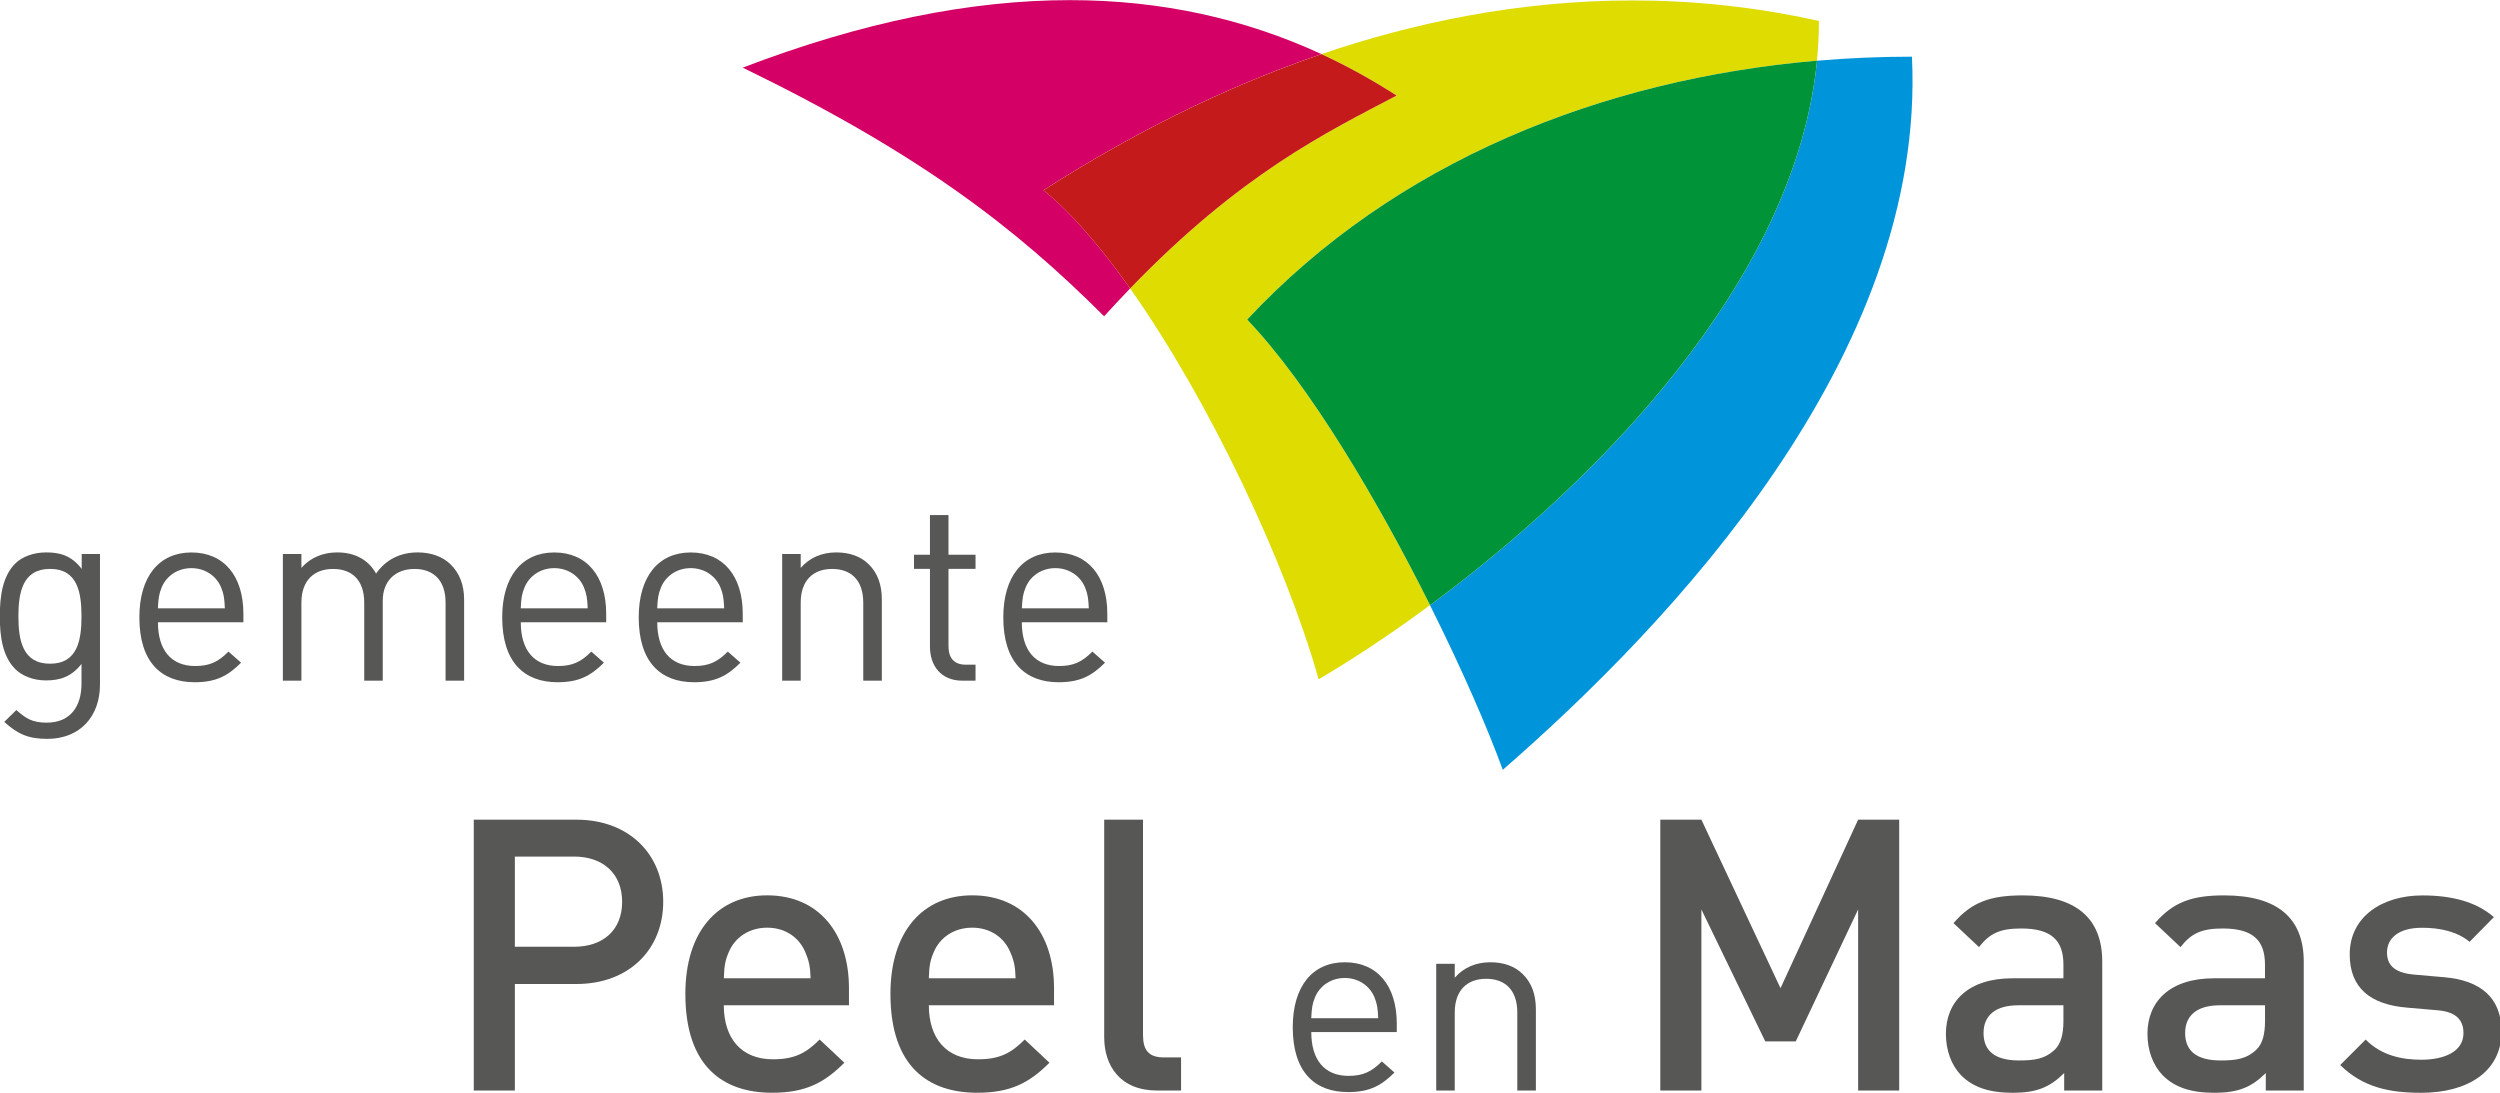 <?xml version="1.0" ?>
<svg xmlns="http://www.w3.org/2000/svg" baseProfile="tiny-ps" viewBox="0 0 561.13 245.3" overflow="visible" xml:space="preserve">
	<g transform="translate(-2.9 -159.5)">
		<g>
			<path fill="#D40065" d="M243.02,159.53c-22.19,0-46.53,4.87-73.42,15.15c39.4,19.14,61.04,35.73,81.12,55.81    c1.98-2.18,3.93-4.26,5.84-6.25c-6.58-9.31-13.23-17.04-19.45-22.06c12.56-7.96,34.35-20.98,62.38-30.54    C282.32,163.72,263.59,159.53,243.02,159.53"/>
			<path fill="#DEDC00" d="M369.32,159.6c-25.8,0-49.47,5.11-69.83,12.05c5.8,2.68,11.42,5.78,16.88,9.3    c-15.68,8.24-34.86,17.44-59.81,43.3c17.69,25.03,34.93,61.51,42.31,87.72c7.25-4.26,15.84-9.88,25-16.64    c-11.72-23.43-27.03-49.41-41.05-64.1c33.18-35.53,79.66-53.97,127.9-58.11c0.29-2.96,0.44-5.93,0.44-8.91    C396.75,160.99,382.74,159.6,369.32,159.6"/>
			<path fill="#C51A1B" d="M299.49,171.65c-28.04,9.56-49.83,22.58-62.38,30.54c6.22,5.02,12.87,12.75,19.45,22.06    c24.96-25.86,44.14-35.06,59.81-43.3C310.91,177.43,305.29,174.33,299.49,171.65"/>
			<path fill="#0095DB" d="M432.04,172.22c-7.12,0-14.23,0.3-21.31,0.91c-4.95,50.08-50.37,95.25-86.86,122.21    c7.16,14.32,12.97,27.69,16.33,36.95C377.62,299.69,435.31,239.31,432.04,172.22"/>
			<path fill="#009338" d="M410.73,173.12c-48.24,4.14-94.72,22.58-127.9,58.11c14.02,14.69,29.33,40.67,41.05,64.1    C360.36,268.37,405.78,223.2,410.73,173.12"/>
			<path fill="#575756" d="M131.78,351.76h-13.32v20.24h13.32c6.4,0,10.76-3.67,10.76-10.08    C142.54,355.52,138.18,351.76,131.78,351.76 M132.29,380.36h-13.83v23.91h-9.22v-60.79h23.05c11.87,0,19.47,7.85,19.47,18.44    C151.76,372.51,144.16,380.36,132.29,380.36"/>
			<path fill="#575756" d="M183.64,373.19c-1.37-3.25-4.44-5.47-8.54-5.47c-4.1,0-7.26,2.22-8.62,5.47    c-0.85,1.96-1.02,3.24-1.11,5.89h19.47C184.75,376.44,184.49,375.16,183.64,373.19 M165.36,385.14c0,7.43,3.93,12.12,11.01,12.12    c4.87,0,7.43-1.37,10.5-4.44l5.55,5.21c-4.44,4.44-8.62,6.74-16.22,6.74c-10.84,0-19.47-5.72-19.47-22.2    c0-14,7.26-22.11,18.36-22.11c11.61,0,18.36,8.54,18.36,20.84v3.84H165.36z"/>
			<path fill="#575756" d="M229.65,373.19c-1.37-3.25-4.44-5.47-8.54-5.47s-7.26,2.22-8.62,5.47c-0.85,1.96-1.03,3.24-1.11,5.89    h19.47C230.77,376.44,230.51,375.16,229.65,373.19 M211.38,385.14c0,7.43,3.93,12.12,11.02,12.12c4.87,0,7.43-1.37,10.5-4.44    l5.55,5.21c-4.44,4.44-8.62,6.74-16.22,6.74c-10.85,0-19.47-5.72-19.47-22.2c0-14,7.26-22.11,18.36-22.11    c11.61,0,18.36,8.54,18.36,20.84v3.84H211.38z"/>
			<path fill="#575756" d="M262.61,404.27c-8.28,0-11.87-5.55-11.87-11.95v-48.84h8.71v48.32c0,3.33,1.2,5.04,4.7,5.04h3.84v7.43    H262.61z"/>
		</g>
		<polygon fill="#575756" points="419.96,404.27 419.96,363.63 405.96,393.25 399.12,393.25 384.78,363.63 384.78,404.27    375.56,404.27 375.56,343.48 384.78,343.48 402.54,381.3 419.96,343.48 429.18,343.48 429.18,404.27  "/>
		<g fill="#575756">
			<path  d="M466.04,385.14h-10.16c-5.12,0-7.77,2.31-7.77,6.23c0,3.93,2.48,6.15,7.94,6.15    c3.33,0,5.81-0.26,8.11-2.48c1.28-1.28,1.88-3.32,1.88-6.4V385.14z M466.21,404.27v-3.93c-3.16,3.16-6.15,4.44-11.53,4.44    c-5.38,0-8.96-1.28-11.61-3.93c-2.22-2.31-3.41-5.64-3.41-9.31c0-7.26,5.04-12.46,14.94-12.46h11.44v-3.07    c0-5.47-2.73-8.11-9.48-8.11c-4.78,0-7.09,1.11-9.47,4.18l-5.72-5.38c4.1-4.78,8.37-6.23,15.54-6.23    c11.87,0,17.84,5.04,17.84,14.86v28.94H466.21z"/>
			<path d="M511.29,385.14h-10.16c-5.12,0-7.77,2.31-7.77,6.23c0,3.93,2.48,6.15,7.94,6.15    c3.33,0,5.81-0.26,8.11-2.48c1.28-1.28,1.88-3.32,1.88-6.4V385.14z M511.46,404.27v-3.93c-3.16,3.16-6.15,4.44-11.53,4.44    c-5.38,0-8.97-1.28-11.61-3.93c-2.22-2.31-3.42-5.64-3.42-9.31c0-7.26,5.04-12.46,14.94-12.46h11.44v-3.07    c0-5.47-2.73-8.11-9.48-8.11c-4.78,0-7.09,1.11-9.48,4.18l-5.72-5.38c4.1-4.78,8.37-6.23,15.54-6.23    c11.87,0,17.84,5.04,17.84,14.86v28.94H511.46z"/>
			<path d="M546.35,404.78c-7.09,0-13.06-1.19-18.19-6.23l5.72-5.72c3.5,3.59,8.2,4.53,12.47,4.53    c5.29,0,9.48-1.88,9.48-5.98c0-2.9-1.62-4.78-5.8-5.12l-6.92-0.6c-8.11-0.69-12.81-4.35-12.81-11.95    c0-8.45,7.26-13.23,16.31-13.23c6.49,0,12.04,1.37,16.05,4.87l-5.46,5.55c-2.73-2.3-6.58-3.16-10.67-3.16    c-5.21,0-7.86,2.3-7.86,5.55c0,2.56,1.37,4.53,5.98,4.95l6.83,0.6c8.11,0.68,12.89,4.53,12.89,12.21    C564.37,400.09,556.69,404.78,546.35,404.78"/>
			<path d="M311.38,383.29c-1.1-2.6-3.64-4.28-6.65-4.28c-3.01,0-5.55,1.68-6.65,4.28c-0.64,1.56-0.75,2.43-0.87,4.74    h15.03C312.13,385.72,312.01,384.85,311.38,383.29 M297.22,391.15c0,6.24,2.95,9.83,8.38,9.83c3.29,0,5.2-0.98,7.46-3.24    l2.83,2.49c-2.89,2.89-5.55,4.39-10.4,4.39c-7.51,0-12.43-4.51-12.43-14.57c0-9.19,4.45-14.57,11.68-14.57    c7.34,0,11.67,5.32,11.67,13.76v1.91H297.22z"/>
			<path d="M343.46,404.27v-17.51c0-5.03-2.72-7.57-6.99-7.57c-4.28,0-7.05,2.6-7.05,7.57v17.51h-4.16v-28.44h4.16    v3.12c2.02-2.31,4.8-3.47,7.98-3.47c3.06,0,5.55,0.92,7.28,2.66c2.02,1.96,2.95,4.62,2.95,7.92v18.21H343.46z"/>
			<path d="M14.14,287.19c-6.18,0-7.11,5.32-7.11,10.64c0,5.32,0.92,10.64,7.11,10.64c6.18,0,7.05-5.32,7.05-10.64    C21.19,292.51,20.32,287.19,14.14,287.19 M13.5,325.34c-4.28,0-6.65-1.1-9.65-3.81l2.72-2.66c2.08,1.85,3.53,2.83,6.82,2.83    c5.49,0,7.8-3.87,7.8-8.73v-4.45c-2.31,2.95-4.91,3.7-7.98,3.7c-2.89,0-5.37-1.04-6.88-2.54c-2.83-2.83-3.47-7.23-3.47-11.85    s0.64-9.02,3.47-11.85c1.5-1.5,4.04-2.49,6.93-2.49c3.12,0,5.67,0.7,7.98,3.7v-3.35h4.1v29.3    C25.35,320.2,20.96,325.34,13.5,325.34"/>
			<path d="M52.51,291.3c-1.1-2.6-3.64-4.28-6.65-4.28c-3.01,0-5.55,1.67-6.65,4.28c-0.64,1.56-0.75,2.43-0.87,4.74    h15.03C53.26,293.73,53.15,292.86,52.51,291.3 M38.35,299.16c0,6.24,2.95,9.83,8.38,9.83c3.29,0,5.2-0.98,7.45-3.24l2.83,2.49    c-2.89,2.89-5.55,4.39-10.4,4.39c-7.51,0-12.43-4.51-12.43-14.57c0-9.19,4.45-14.56,11.68-14.56c7.34,0,11.67,5.32,11.67,13.76    v1.91H38.35z"/>
			<path d="M102.91,312.28v-17.51c0-5.03-2.72-7.57-6.99-7.57c-4.16,0-7.11,2.6-7.11,7.11v17.97h-4.16v-17.51    c0-5.03-2.72-7.57-6.99-7.57c-4.28,0-7.11,2.6-7.11,7.57v17.51h-4.16v-28.44h4.16v3.12c2.02-2.31,4.85-3.47,8.03-3.47    c3.93,0,6.99,1.62,8.73,4.74c2.2-3.12,5.38-4.74,9.36-4.74c3.06,0,5.61,0.98,7.34,2.66c2.02,1.97,3.06,4.62,3.06,7.92v18.21    H102.91z"/>
			<path d="M133.95,291.3c-1.1-2.6-3.64-4.28-6.65-4.28c-3,0-5.55,1.67-6.65,4.28c-0.64,1.56-0.75,2.43-0.87,4.74    h15.03C134.7,293.73,134.58,292.86,133.95,291.3 M119.79,299.16c0,6.24,2.95,9.83,8.38,9.83c3.29,0,5.2-0.98,7.45-3.24l2.83,2.49    c-2.89,2.89-5.55,4.39-10.4,4.39c-7.51,0-12.43-4.51-12.43-14.57c0-9.19,4.45-14.56,11.67-14.56c7.34,0,11.67,5.32,11.67,13.76    v1.91H119.79z"/>
			<path d="M164.58,291.3c-1.1-2.6-3.64-4.28-6.65-4.28c-3.01,0-5.55,1.67-6.65,4.28c-0.64,1.56-0.75,2.43-0.87,4.74    h15.03C165.33,293.73,165.22,292.86,164.58,291.3 M150.42,299.16c0,6.24,2.95,9.83,8.38,9.83c3.29,0,5.2-0.98,7.46-3.24l2.83,2.49    c-2.89,2.89-5.55,4.39-10.4,4.39c-7.51,0-12.43-4.51-12.43-14.57c0-9.19,4.45-14.56,11.67-14.56c7.34,0,11.68,5.32,11.68,13.76    v1.91H150.42z"/>
			<path d="M196.66,312.28v-17.51c0-5.03-2.72-7.57-6.99-7.57c-4.28,0-7.05,2.6-7.05,7.57v17.51h-4.16v-28.44h4.16    v3.12c2.02-2.31,4.8-3.47,7.98-3.47c3.06,0,5.55,0.93,7.28,2.66c2.02,1.97,2.95,4.62,2.95,7.92v18.21H196.66z"/>
			<path d="M218.91,312.28c-4.85,0-7.28-3.41-7.28-7.63v-17.46h-3.58v-3.18h3.58v-8.9h4.16v8.9h6.07v3.18h-6.07v17.34    c0,2.6,1.21,4.16,3.87,4.16h2.2v3.58H218.91z"/>
			<path d="M246.42,291.3c-1.1-2.6-3.64-4.28-6.65-4.28c-3,0-5.55,1.67-6.64,4.28c-0.64,1.56-0.75,2.43-0.87,4.74    h15.03C247.17,293.73,247.05,292.86,246.42,291.3 M232.25,299.16c0,6.24,2.95,9.83,8.38,9.83c3.29,0,5.2-0.98,7.46-3.24l2.83,2.49    c-2.89,2.89-5.55,4.39-10.4,4.39c-7.51,0-12.43-4.51-12.43-14.57c0-9.19,4.45-14.56,11.67-14.56c7.34,0,11.68,5.32,11.68,13.76    v1.91H232.25z"/>
		</g>
	</g>
</svg>